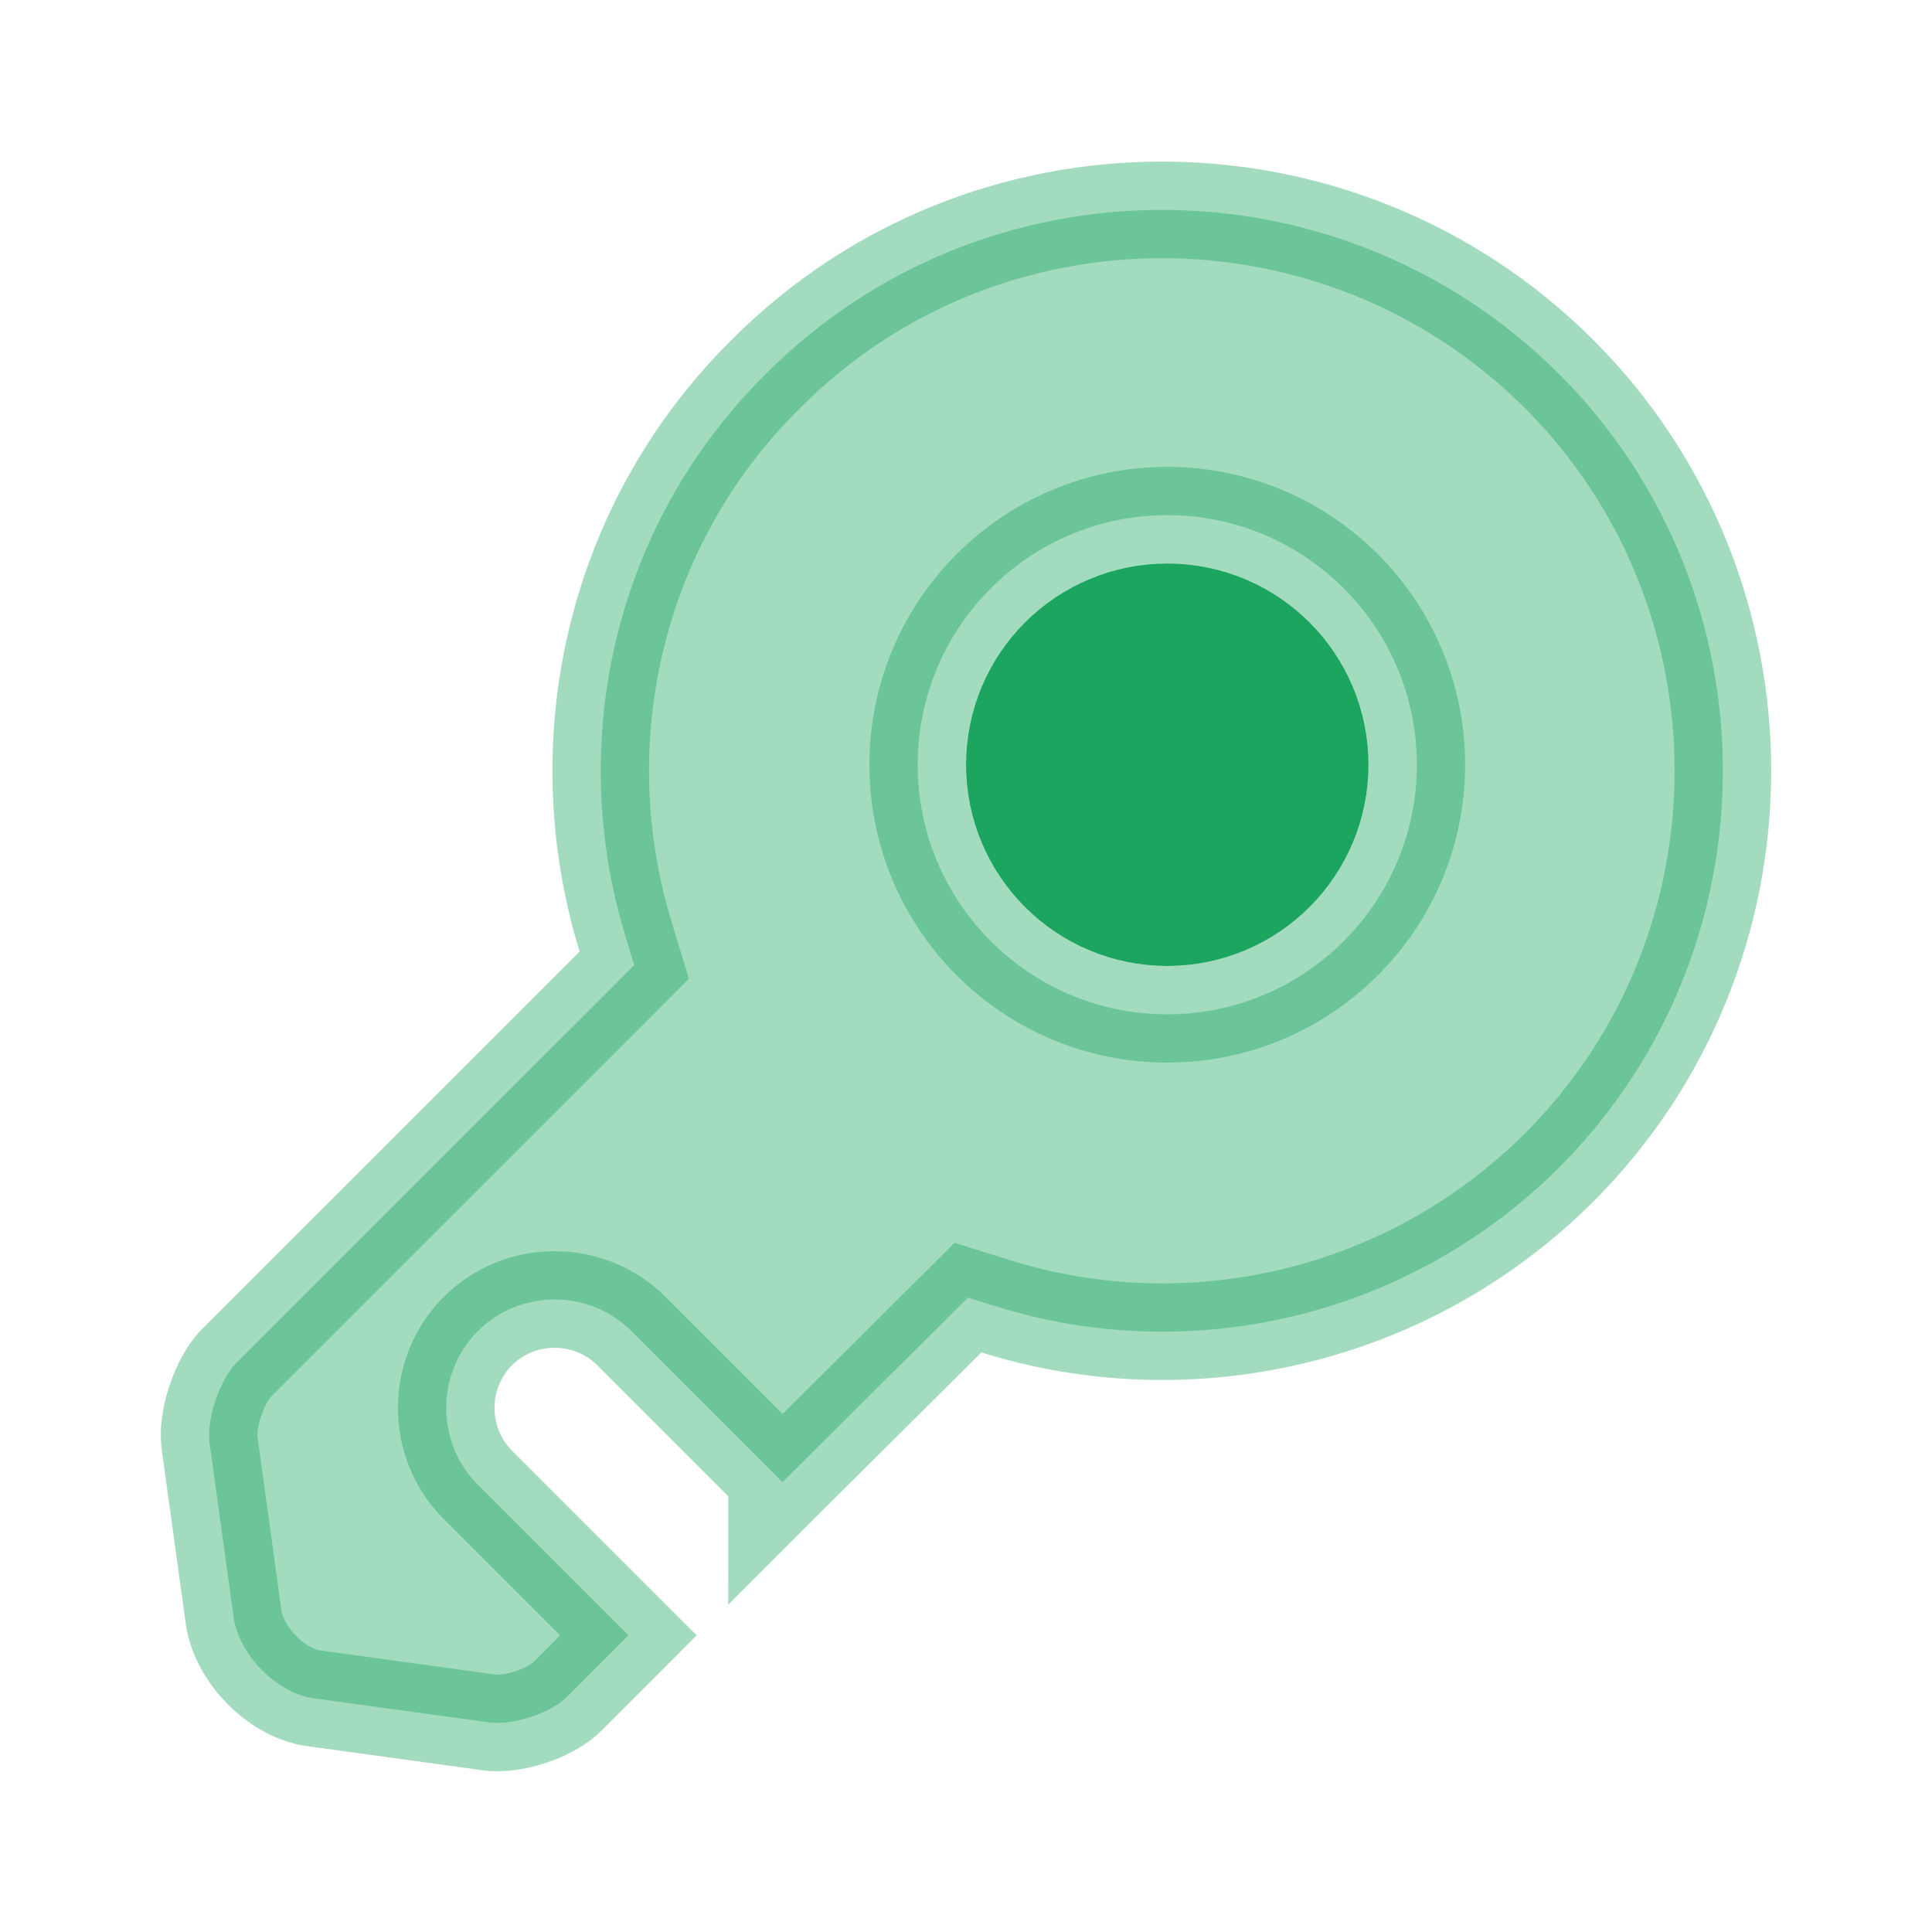 <svg width="20" height="20" viewBox="0 0 20 20" fill="none" xmlns="http://www.w3.org/2000/svg">
<path opacity="0.4" d="M7.927 3.872L7.927 3.872L7.929 3.87C10.183 1.608 13.867 1.606 16.139 3.871C18.401 6.134 18.401 9.825 16.138 12.088C14.557 13.661 12.294 14.144 10.308 13.523L10.02 13.433L9.806 13.646L8.1 15.343L6.537 13.78C6.1 13.343 5.383 13.343 4.946 13.78C4.51 14.217 4.51 14.933 4.946 15.37L6.505 16.929L5.88 17.555L5.88 17.555L5.875 17.56C5.804 17.633 5.671 17.716 5.498 17.773C5.326 17.831 5.167 17.845 5.064 17.83L5.06 17.83L3.244 17.58C3.244 17.58 3.244 17.58 3.243 17.58C3.072 17.556 2.878 17.456 2.714 17.291C2.55 17.127 2.448 16.93 2.42 16.753L2.17 14.94L2.17 14.94L2.17 14.936C2.155 14.836 2.17 14.677 2.229 14.502C2.286 14.328 2.369 14.191 2.44 14.117L6.354 10.204L6.566 9.991L6.478 9.703C5.863 7.705 6.341 5.443 7.927 3.872ZM8.038 15.405C8.038 15.404 8.039 15.404 8.039 15.404L8.038 15.405ZM9.5 7.917C9.5 9.343 10.657 10.5 12.083 10.5C13.509 10.5 14.667 9.343 14.667 7.917C14.667 6.49 13.509 5.333 12.083 5.333C10.657 5.333 9.5 6.49 9.5 7.917Z" fill="#1BA55F" stroke="#1BA55F"/>
<path d="M13.667 7.917C13.667 8.791 12.958 9.5 12.083 9.5C11.209 9.5 10.5 8.791 10.5 7.917C10.5 7.042 11.209 6.333 12.083 6.333C12.958 6.333 13.667 7.042 13.667 7.917Z" fill="#1BA55F" stroke="#1BA55F"/>
</svg>
